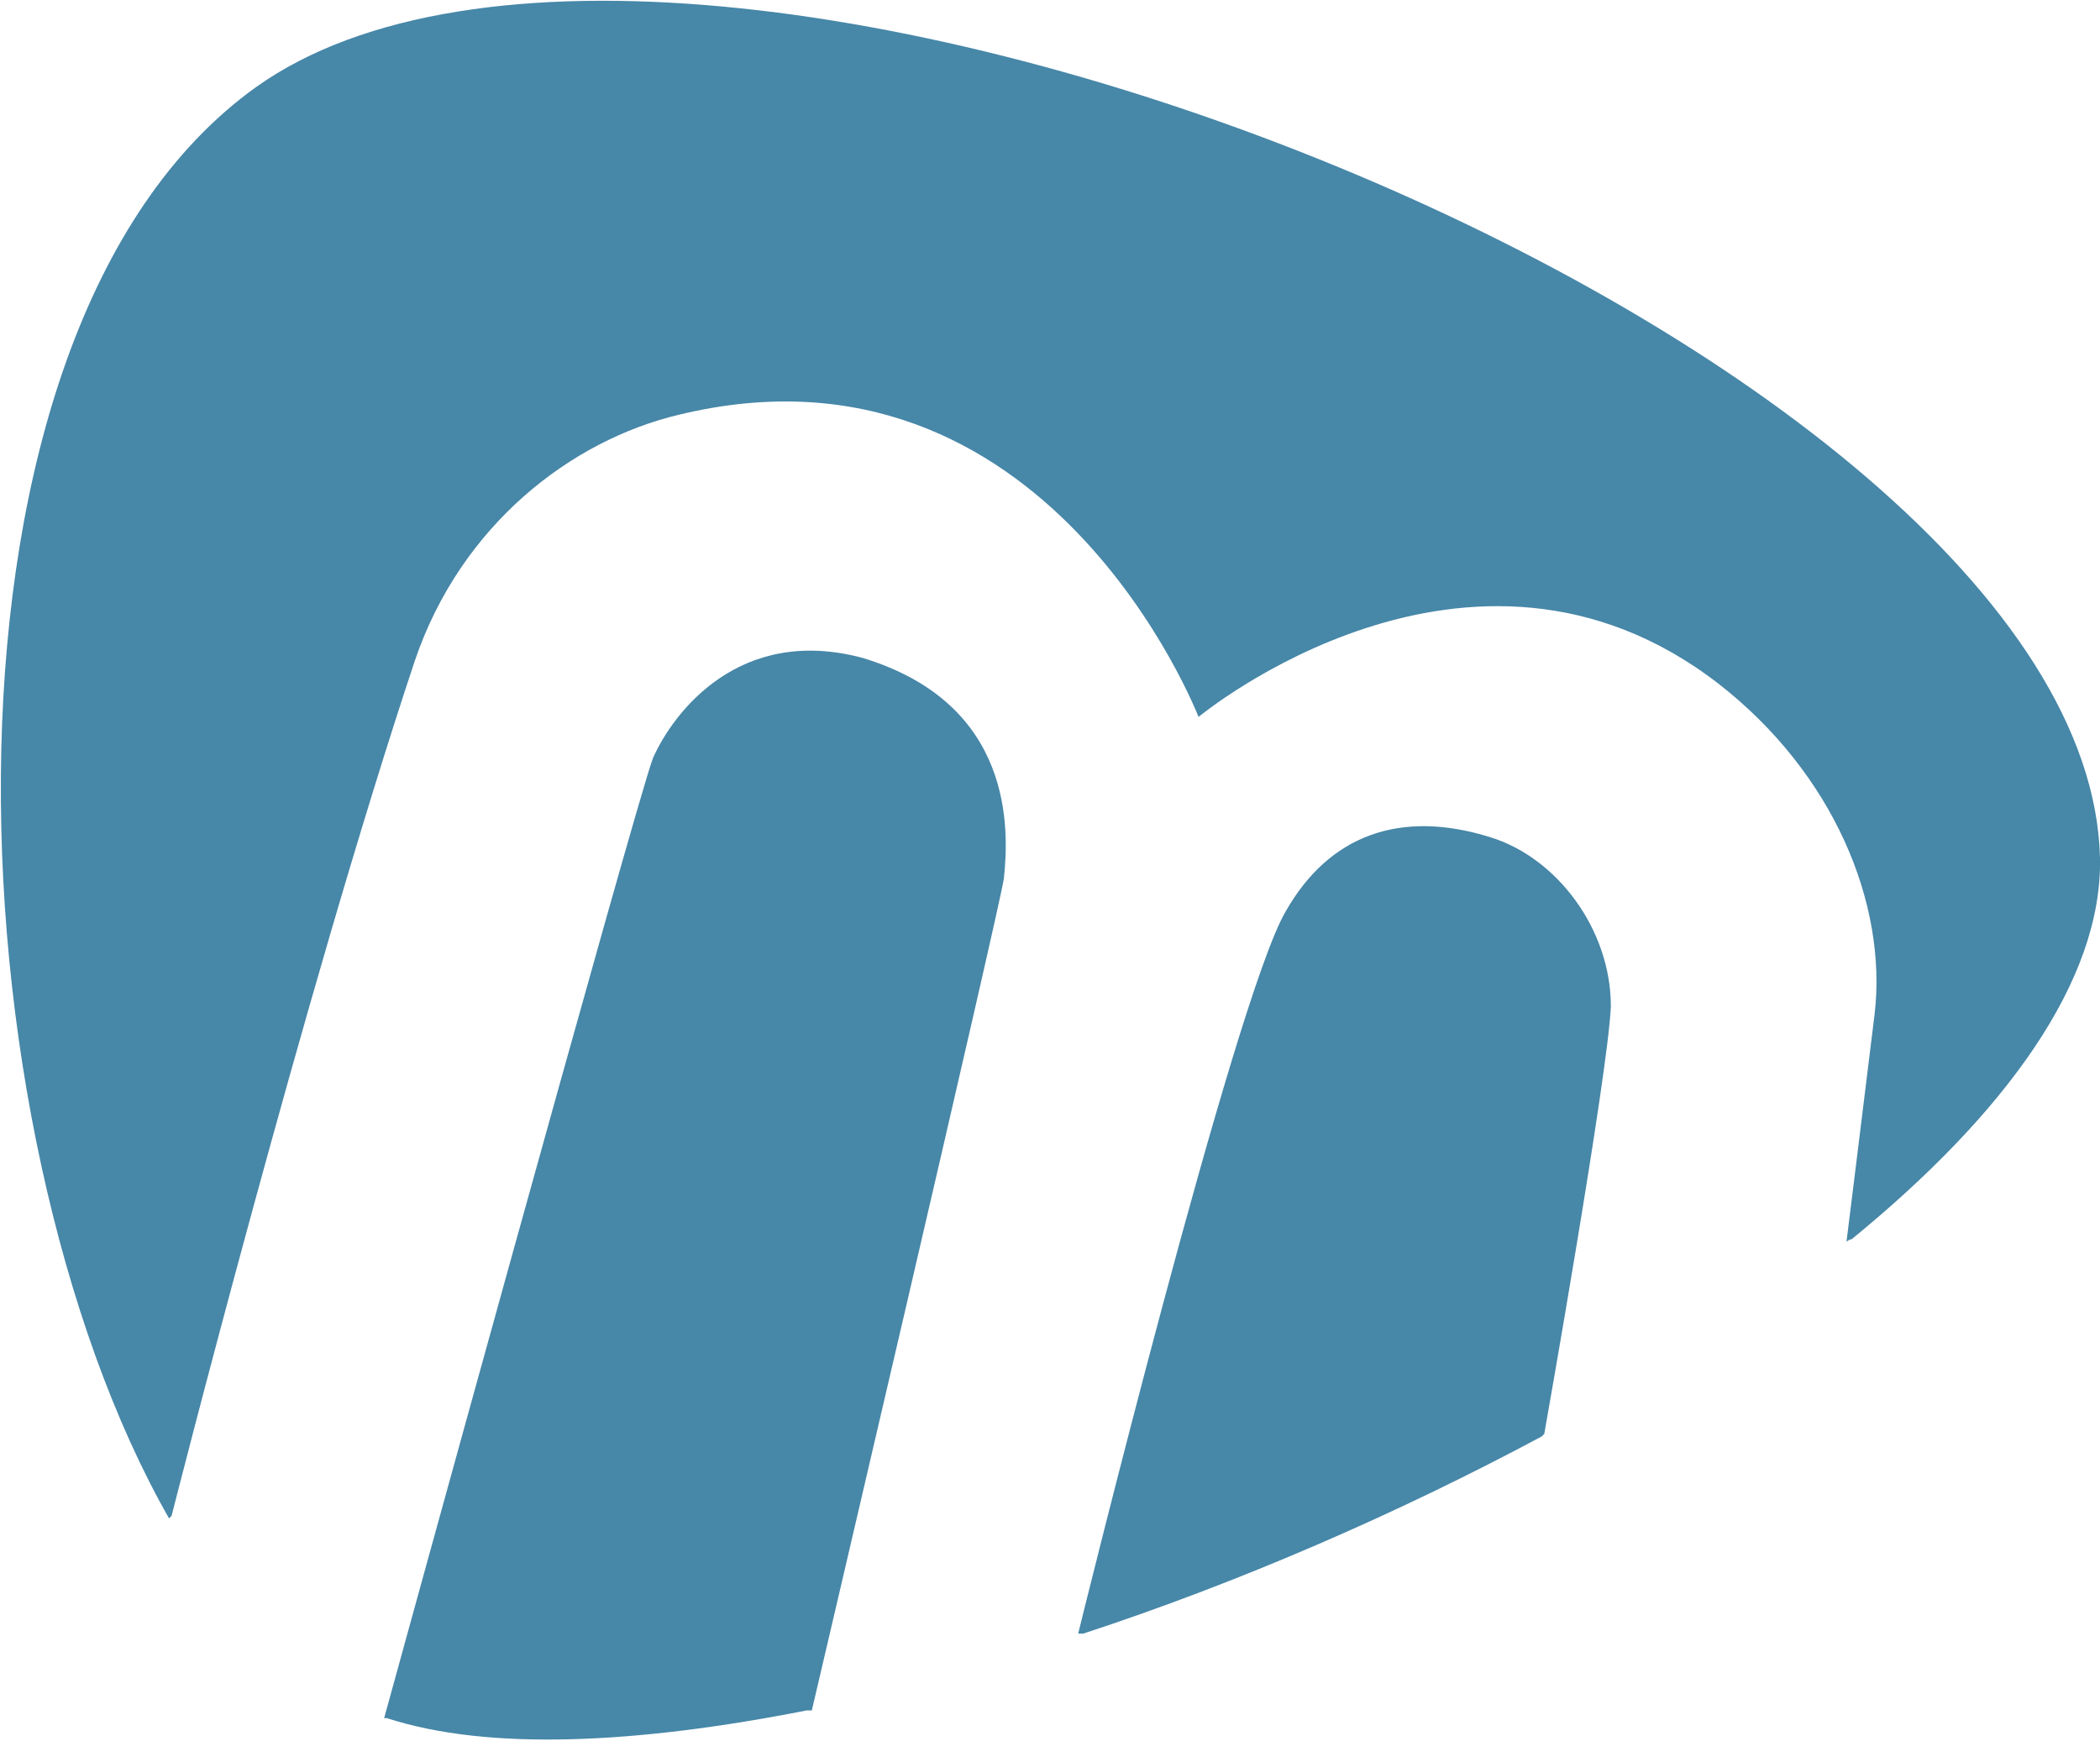 <?xml version="1.0" encoding="utf-8"?>
<!-- Generator: Adobe Illustrator 19.2.0, SVG Export Plug-In . SVG Version: 6.00 Build 0)  -->
<svg version="1.1" baseProfile="basic" id="Layer_1"
	 xmlns="http://www.w3.org/2000/svg" xmlns:xlink="http://www.w3.org/1999/xlink" x="0px" y="0px" viewBox="0 0 82 68"
	 xml:space="preserve">
<path fill-rule="evenodd" clip-rule="evenodd" fill="#4787A8" d="M72.3,48.4c-0.1,0-0.2,0.1-0.2,0.1s0.5-4,1.1-8.9
	c0.5-4.3-1.6-9.4-6.1-12.9C57.4,19.2,46.8,28,46.8,28s-5.9-15.3-20.3-11.8c-4.2,1-8.5,4.3-10.3,9.6c-4.3,12.9-9.5,33.4-9.5,33.4
	s-0.1,0.1-0.1,0.1C-2,44.2-3.4,13,10,3.4c16.7-11.9,71.5,10,72,30.1C82.1,38.3,78.3,43.5,72.3,48.4z M33.7,25.7
	c5.9,1.8,5.7,6.7,5.5,8.6c-0.1,0.9-7.5,32.5-7.5,32.5s-0.1,0-0.2,0c-6.6,1.3-12.4,1.6-16.4,0.3c0,0-0.1,0-0.1,0s9.9-36,10.5-37.5
	C26.3,27.8,28.9,24.4,33.7,25.7z M58.2,32.7c2.6,0.8,4.7,3.6,4.7,6.6C62.8,41.9,60.3,56,60.3,56s0,0-0.1,0.1
	c-5.6,3-11.8,5.7-17.9,7.7c-0.1,0-0.2,0-0.2,0s6.1-24.8,8.1-28.2C51.9,32.6,54.7,31.6,58.2,32.7z"/>
</svg>
